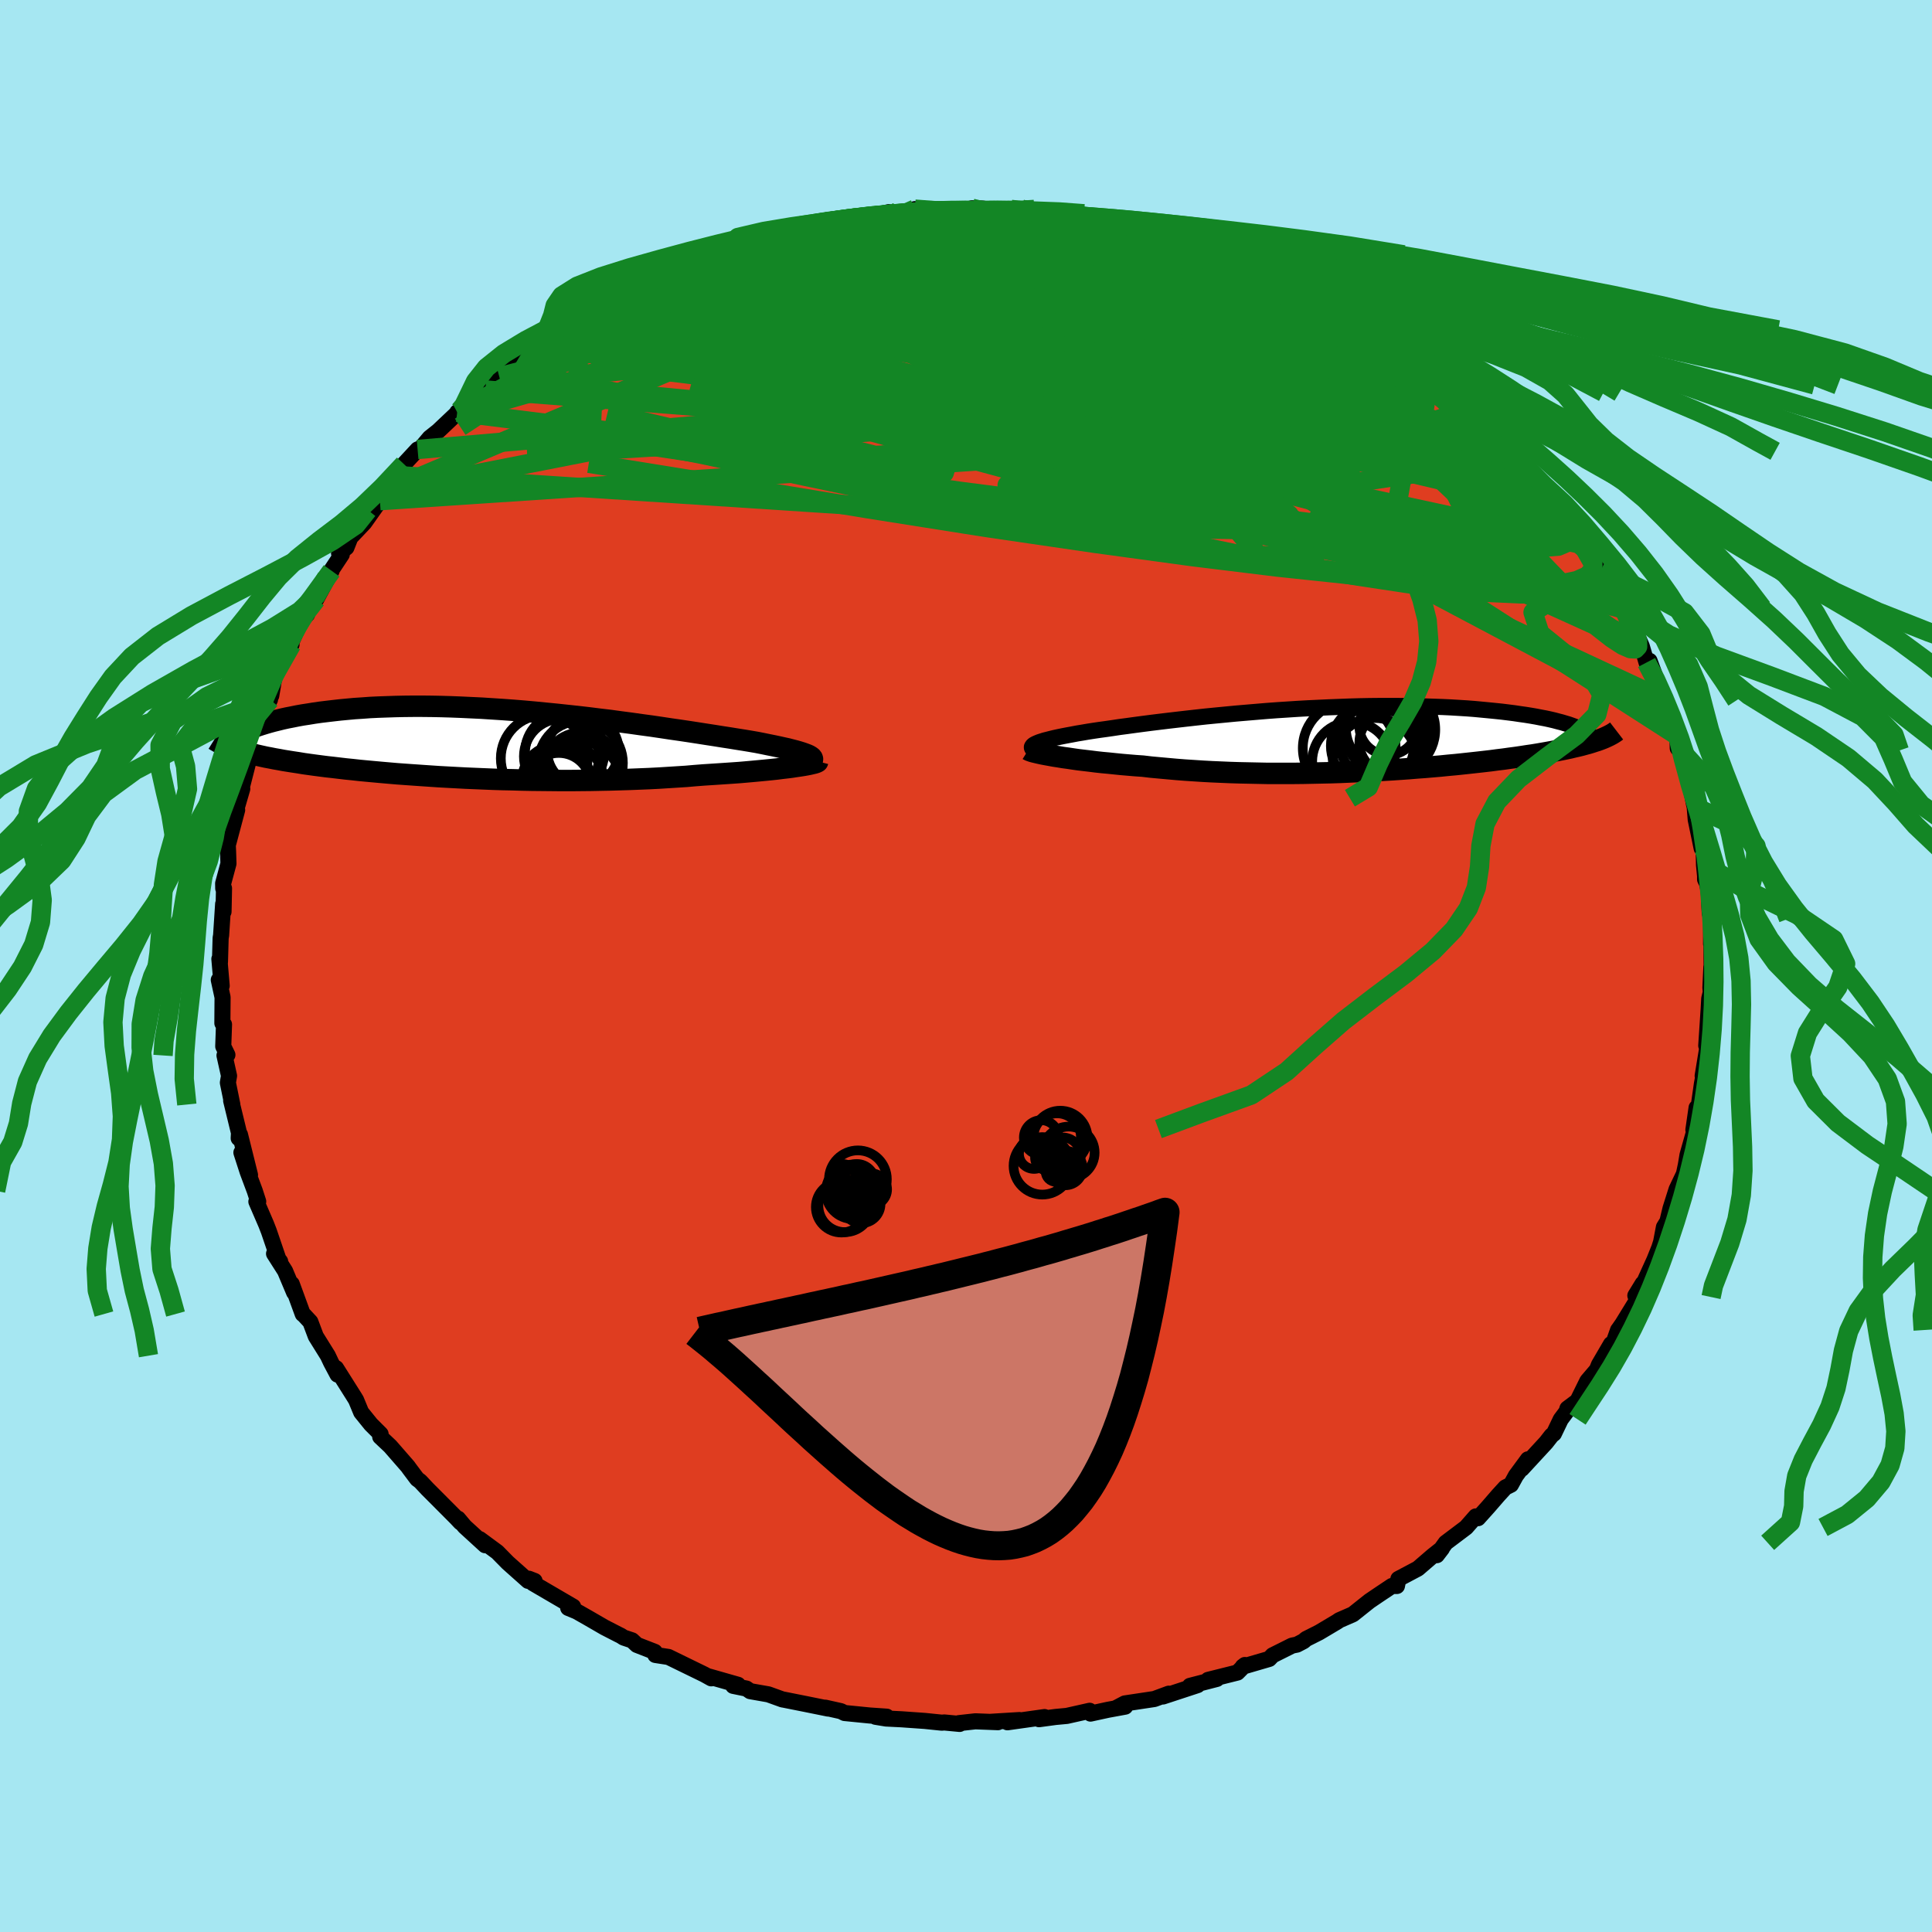 <svg xmlns="http://www.w3.org/2000/svg" width="500" height="500" viewBox="-100 -100 200 200"><defs><clipPath id="c"><path d="m33.23 1.26-.15-.09-.2-.09-.24-.09-.28-.1-.32-.1-.35-.1-.39-.1-.42-.11-.46-.1-.49-.11-.52-.11-.55-.11-.58-.12-.61-.12-.64-.11-.66-.11-.7-.11-.74-.12-.78-.12-.81-.13-.85-.13-.89-.14-.91-.14-.94-.14-.98-.14-.99-.15-1.02-.15-1.04-.14-1.06-.15-1.07-.14-1.09-.15-1.1-.13-1.11-.14-1.12-.13-1.12-.12-1.12-.12-1.12-.11-1.12-.11-1.12-.1-1.11-.09-1.1-.08-1.09-.07-1.08-.07-1.07-.05-1.05-.05-1.03-.04-1.02-.03-1-.02-.98-.01h-.95l-.94.01-.91.02-.89.03-.86.03-.84.04-.81.06-.78.05-.76.07-.74.07-.71.08-.68.08-.66.08-.63.09-.61.1-.59.09-.56.1-.54.11-.52.1-.5.11-.48.12-.45.11-.44.12-.41.12-.39.12-.37.12-.36.13-.33.12-.31.13-.29.13-1.04 1.91.3.09.3.1.33.09.33.09.36.09.37.09.38.09.4.09.41.09.43.08.45.09.46.08.48.09.5.08.51.08.53.08.54.09.57.08.58.08.61.08.62.08.64.07.67.08.68.08.7.07.72.08.74.07.76.07.77.07.8.07.81.07.83.06.85.06.87.06.88.06.89.06.91.05.93.05.94.05.95.04.96.04.97.04.98.03.99.02 1 .03 1.01.02 1.01.01 1.01.01 1.02.01h1.02l1.02-.01 1.03-.01 1.01-.02 1.02-.02 1.01-.03 1-.03 1-.04.99-.04.98-.05.96-.06.95-.06.94-.06.92-.08.9-.07.78-.05.76-.05.75-.05.73-.05.71-.05.69-.06.67-.06.65-.06.63-.06.6-.06.57-.06.54-.07.52-.06.48-.06.45-.07"/></clipPath><clipPath id="b"><path d="m-31.38.49.15-.08.18-.08.22-.09.25-.08.28-.09.32-.08.35-.09.37-.09.41-.09.44-.09.47-.09.49-.09.52-.1.55-.09.58-.1.58-.09.61-.09.66-.09.69-.1.73-.11.76-.1.8-.11.83-.11.85-.11.89-.11.91-.11.94-.11.96-.11.98-.11 1-.11 1.02-.1 1.04-.1 1.04-.1 1.06-.09 1.06-.09 1.07-.09 1.08-.08 1.08-.07 1.07-.07 1.08-.06 1.07-.05 1.07-.05L.19-3.4l1.05-.04 1.04-.03 1.03-.02 1.01-.01H6.3l.97.01.94.01.92.03.9.03.88.03.85.04.83.05.81.05.78.06.75.07.73.07.71.07.67.07.65.08.63.08.6.09.57.08.56.09.52.09.51.1.48.09.46.1.43.1.41.11.39.1.36.11.34.1.31.11.3.11.27.11L26.9.09l-.29.09-.3.1-.33.1-.34.09-.36.1-.37.09-.4.09-.41.1-.42.09-.44.09-.46.09-.48.09-.49.09-.51.09-.52.09-.55.09-.56.08-.58.09-.61.09-.61.08-.64.09-.66.08-.67.09-.69.08-.71.08-.73.08-.74.08-.76.08-.77.07-.79.08-.81.07-.82.07-.83.06-.84.07-.86.06-.87.06-.88.05-.89.05-.9.05-.91.04-.92.04-.92.04-.93.03-.94.02-.94.02-.95.02-.95.01H-7.3l-.95-.02-.95-.02-.95-.02-.95-.03-.94-.04-.93-.04-.93-.05-.92-.06-.92-.06-.9-.07-.89-.08-.88-.08-.87-.08-.85-.1-.73-.05-.72-.06-.7-.06-.7-.07-.67-.07-.66-.06-.64-.07-.63-.08-.6-.07-.59-.07-.56-.08-.53-.08-.52-.07-.48-.08-.46-.07"/></clipPath><filter id="a"><feTurbulence baseFrequency=".05" numOctaves="3" result="noise" type="noise"/><feDisplacementMap in="SourceGraphic" in2="noise" scale="2"/></filter></defs><rect width="100%" height="100%" x="-100" y="-100" fill="#A6E7F2"/><path fill="#DF3D20" stroke="#000" stroke-linejoin="round" stroke-width="1.667" d="M77.21 2.35 77.16.12l-.1 2.13.04.46-.16.67-.06 1.09-.25 3.77.3-.96-.67 4.09.19-.63-.27 1.47-.41 2.88.12.07-.26-.49-.33 2.29.15-.08-.76 2.69-.17 1.02-.2.94-.76 1.59-.63 1.99-.32 1.33-.36.59-.29 1.53-.19.6-.51 1.27-1 2.2-.97 1.49.76-1.24-.39 1.39-1.7 2.77-.39.56-.07.09-.68 1.92-.05-.47-1.25 2.14-.21.52-.99 1.16-1.02 2.07-1.04.78-.1.33-.59.79-.71 1.48-.24.19-.57.73-2.51 2.72.63-.98-1.25 1.7-.51.93-.57.28-.74.81-1.04 1.2-1.05 1.17-.24-.18-1 1.14-2.11 1.59-.92 1.28.53-.69-.97.77-1.52 1.31-2.02 1.07-.15.73h-.52l-1.39.93-.93.63-1.72 1.37-1.42.62-.18.13-1.9 1.13-1.35.68-.25.22-.69.36-.5.1-2.02 1.01-.35.37-2.74.8.22-.17-.77.78-3.04.76.91-.1-2.79.72.8-.08-3.59 1.18.6-.29-1.49.55-3.06.46-.95.5.99-.17-1.8.33-1.79.39-.09-.29-2.36.53-1.18.11-1.7.23.57-.22-3.84.54 1.24-.23-2.94.18.72.04-2.34-.09-1.72.19.09.08-1.58-.15-.27.02-1.75-.18-2.41-.17-1.6-.08-1.1-.18 1.17-.01-1.75-.12-2.62-.26-.38-.19-1.61-.36.29.09-2.32-.47-2.31-.46-.09-.01-1.47-.53-1.88-.33-.39-.27-1.37-.28.5-.11-3.05-.87.28.2-.72-.4-3.71-1.81-1.36-.21-.06-.32-1.85-.72-.5-.47-.87-.29-.33-.21-.17-.08-1.48-.76-1.71-.99-1.18-.67-.87-.36.51-.13-4.16-2.43-.42-.46.59.23-.67-.01-2.11-1.88-1.08-1.1-1.82-1.34.56.63-2.11-1.93-.69-.82.25.39-.42-.45-2.34-2.35-.66-.66-.74-.79-.33-.25-.81-1.08-.14-.2-1.83-2.1-1.04-.98.04-.29-1-1-1.01-1.25-.53-1.28-.19-.31-1.88-2.98.15.67-.67-1.26-.33-.7-1.25-2.01-.56-1.49-.66-.71-.13-.1-1.14-3.12.25.89-.94-2.23-1.14-1.79.63.8-.16-.17-1.01-2.96-.28-.72-1.01-2.34.19-.01-.36-1.11-.73-1.95-.65-2.01.89 2.32-1.04-4.18-.13.38.03-.56-.81-3.33.12.4-.46-2.26.12-.71-.47-2.11.3-.06-.43-.88.08-2.27-.17-.13.02-2.68-.39-1.8.3.61-.24-2.78.06.32.07-2.48.05-.29.21-3.24.04.8.05-2.42-.08.01-.01-.52.55-2.05-.04-1.27-.03-.64.97-3.64-.25.35.78-2.55-.73 2.51 1.33-5.19-.25.58.75-2.71-.4 1.43.53-1.99.65-1.94.99-1.92-.37.1.5-.5.35-2.09 1.42-2.7.33-.5-.34.47 1.44-3.22-.25.44.75-.8.46-1.27.49-.3 1.6-2.96-.51.67 1.56-2.36-.28-.13.76-.59.41-1.04 1.44-1.52 1.62-2.29-1.26.96 1.71-1.87.02-.01 1.35-1.68.67-1.18 1.41-1.52.34-.13.91-1.08.87-.69 2.24-2.12-.26.17.33.05 1.95-1.82.64-.54 1.44-1.36-1.47.96 2.51-1.98.52-.07 2.77-2.24-.38.09 1.75-1.09-.5.38 2.25-1.55.75-.32.38-.37 1.2-.79.88-.64.18.3 1.92-1.34 1.01-.45 1.06-.55 2.27-.95.01.03 2.64-1.36-1.21.53 2.33-.55 1.75-.82 1.34-.46 2.08-.93-1.58.53 1.63-.2 1.59-.65 1.8-.62 1.94-.32-.22.13.93-.24.93-.13 2.57-.39 2.23-.64-.01.27 2.46-.62.26.25-.27.03 1.42-.1 1.39-.16-.09-.33 2.15.16 2.85.02.91-.27 1.11.03 1.36.26 1.58-.17.48.16 2.13.1-1.46-.26 3.06.45-.44.21 2.55.24 2.33.36 1.18.13.76.04-.47.09 3.75.89-.52-.41.79.53 1.54.33-.09-.09 1.1.46 1.98.36 2.07.8 1.42.31-.04.25 1.92.54.58.47 2.69 1.22.51.26-.5-.23 3.07 1.24.3.14.46.6 1.96.86.31.19.56.59 1.27.89 1.65.75.37.26 2.2 1.36.86.67 1.1.62-.11-.02.82.73 2.81 2.08.89.77.6.52-.59-.39 1.04 1.24.76.23 1.32 1.42-.67-.3 3.08 3.18 1.42.85-.94-.65.26.32 1.02 1.15 1.33 1.86.49.39 1.45 1.91.28.07.74.86.37.64 1.92 2.58-.32.33 1.51 2.36.19-.26.63 1.14.9 1.52.38 1.35.45.18.44.71.98 2.13.41.95.49 1.67.31-.17.68 1.85.5 1.75.44.49.35 1.83.28.13.38 1.54.26.02.03 1.43.32.24.85 3 .52 2.59.06.23-.07-.88.18 2.21.62 2.99.2.03.04 1.69.11 1.13v.35l.21.44.17.84.1 2.18.15.61-.01 2.61.04-.22.04 4.86-.05-2.23" filter="url(#a)"/><path fill="#fff" d="m-31.38.49.15-.08.18-.08.22-.09.25-.08.28-.09.32-.08.35-.09.37-.09.41-.09.44-.09.47-.09.49-.09.52-.1.55-.09.58-.1.58-.09.61-.09.66-.09.69-.1.73-.11.76-.1.8-.11.83-.11.85-.11.89-.11.91-.11.94-.11.96-.11.98-.11 1-.11 1.02-.1 1.04-.1 1.04-.1 1.06-.09 1.06-.09 1.07-.09 1.08-.08 1.08-.07 1.07-.07 1.08-.06 1.07-.05 1.07-.05L.19-3.4l1.05-.04 1.04-.03 1.03-.02 1.01-.01H6.3l.97.01.94.01.92.03.9.03.88.03.85.04.83.05.81.05.78.06.75.07.73.07.71.07.67.07.65.08.63.08.6.09.57.08.56.09.52.09.51.1.48.09.46.1.43.1.41.11.39.1.36.11.34.1.31.11.3.11.27.11L26.9.09l-.29.09-.3.1-.33.1-.34.09-.36.1-.37.09-.4.09-.41.1-.42.09-.44.09-.46.09-.48.09-.49.09-.51.09-.52.09-.55.09-.56.08-.58.09-.61.09-.61.08-.64.09-.66.08-.67.09-.69.08-.71.08-.73.08-.74.08-.76.08-.77.07-.79.08-.81.07-.82.07-.83.06-.84.07-.86.06-.87.06-.88.05-.89.05-.9.05-.91.04-.92.04-.92.04-.93.03-.94.02-.94.02-.95.02-.95.01H-7.3l-.95-.02-.95-.02-.95-.02-.95-.03-.94-.04-.93-.04-.93-.05-.92-.06-.92-.06-.9-.07-.89-.08-.88-.08-.87-.08-.85-.1-.73-.05-.72-.06-.7-.06-.7-.07-.67-.07-.66-.06-.64-.07-.63-.08-.6-.07-.59-.07-.56-.08-.53-.08-.52-.07-.48-.08-.46-.07" filter="url(#a)" transform="translate(38.43 -23.42)"/><path fill="#fff" d="m33.23 1.26-.15-.09-.2-.09-.24-.09-.28-.1-.32-.1-.35-.1-.39-.1-.42-.11-.46-.1-.49-.11-.52-.11-.55-.11-.58-.12-.61-.12-.64-.11-.66-.11-.7-.11-.74-.12-.78-.12-.81-.13-.85-.13-.89-.14-.91-.14-.94-.14-.98-.14-.99-.15-1.02-.15-1.04-.14-1.06-.15-1.07-.14-1.09-.15-1.1-.13-1.11-.14-1.12-.13-1.12-.12-1.12-.12-1.12-.11-1.12-.11-1.12-.1-1.11-.09-1.1-.08-1.09-.07-1.08-.07-1.07-.05-1.05-.05-1.03-.04-1.02-.03-1-.02-.98-.01h-.95l-.94.01-.91.02-.89.03-.86.03-.84.04-.81.06-.78.05-.76.07-.74.07-.71.08-.68.08-.66.08-.63.09-.61.1-.59.09-.56.1-.54.11-.52.1-.5.11-.48.12-.45.11-.44.12-.41.12-.39.12-.37.12-.36.13-.33.12-.31.13-.29.13-1.04 1.91.3.09.3.1.33.09.33.09.36.09.37.09.38.09.4.09.41.09.43.08.45.09.46.08.48.09.5.08.51.08.53.08.54.09.57.08.58.08.61.08.62.08.64.07.67.08.68.08.7.07.72.08.74.07.76.07.77.07.8.07.81.07.83.06.85.06.87.06.88.06.89.06.91.05.93.05.94.05.95.04.96.04.97.04.98.03.99.02 1 .03 1.01.02 1.01.01 1.01.01 1.02.01h1.02l1.02-.01 1.03-.01 1.01-.02 1.02-.02 1.01-.03 1-.03 1-.04.99-.04.98-.05.96-.06.95-.06.94-.06.92-.08.9-.07.78-.05.76-.05.75-.05.73-.05.71-.05.69-.06.67-.06.65-.06.63-.06.6-.06.57-.06.54-.07.52-.06.48-.06.45-.07" filter="url(#a)" transform="translate(-49.34 -22.96)"/><g fill="none" stroke="#000" transform="translate(38.43 -23.42)"><path stroke-linejoin="round" stroke-width="1.667" d="m-30.83 1.32-.23-.09-.19-.08-.15-.08-.11-.09-.07-.08-.03-.08V.74l.04-.08.08-.09.11-.08.15-.08.18-.08.22-.09.25-.08.28-.09.32-.08.35-.09.37-.09.41-.09.44-.09.47-.09.49-.09.52-.1.55-.09.58-.1.58-.09.61-.09.66-.09.69-.1.73-.11.76-.1.8-.11.83-.11.85-.11.89-.11.91-.11.94-.11.96-.11.98-.11 1-.11 1.02-.1 1.04-.1 1.04-.1 1.06-.09 1.06-.09 1.07-.09 1.08-.08 1.08-.07 1.07-.07 1.08-.06 1.07-.05 1.07-.05L.19-3.4l1.05-.04 1.04-.03 1.03-.02 1.01-.01H6.3l.97.01.94.01.92.03.9.03.88.03.85.04.83.05.81.05.78.06.75.07.73.07.71.07.67.07.65.08.63.08.6.09.57.08.56.09.52.09.51.1.48.09.46.1.43.1.41.11.39.1.36.11.34.1.31.11.3.11.27.11.25.11.22.11.21.11.18.11.16.1.14.11.12.11.1.11.09.11.06.1" filter="url(#a)"/><path stroke-linejoin="round" stroke-width="2.222" d="m-31.98 1.05.08.05.13.05.17.06.22.06.25.06.3.07.32.07.37.07.39.07.43.08.46.07.48.08.52.07.53.08.56.08.59.07.6.07.63.08.64.07.66.06.67.07.7.07.7.06.72.06.73.05.85.1.87.08.88.08.89.08.9.07.92.06.92.06.93.05.93.04.94.04.95.03.95.02.95.02.95.02h2.85l.95-.01.95-.02.94-.02.94-.02.93-.03.92-.04.92-.04.91-.04.9-.05.89-.05.88-.05.87-.06.86-.06.84-.07.83-.06.82-.07.81-.07.79-.08.77-.07.76-.08.74-.08.73-.08.71-.08.69-.08.67-.09.66-.08.64-.09.61-.08.61-.09.58-.09.56-.08.55-.09.52-.09.51-.09.49-.09.48-.09.46-.09.44-.09.42-.09.41-.1.4-.09.37-.09.36-.1.34-.09.33-.1.3-.1.29-.09.28-.1.26-.1.24-.1.22-.1.21-.1.19-.1.18-.1.16-.1.15-.1.13-.1" filter="url(#a)"/><circle cx="4.931" cy="-.853" r="4.122" clip-path="url(#b)" filter="url(#a)"/><circle cx="5.511" cy=".282" r="3.222" clip-path="url(#b)" filter="url(#a)"/><circle cx="5.286" cy="-1.428" r="3.002" clip-path="url(#b)" filter="url(#a)"/><circle cx="4.231" cy=".187" r="4.016" clip-path="url(#b)" filter="url(#a)"/><circle cx="5.136" cy="-1.223" r="4.244" clip-path="url(#b)" filter="url(#a)"/><circle cx="1.501" cy="2.237" r="4.094" clip-path="url(#b)" filter="url(#a)"/><circle cx="3.906" cy="2.107" r="4.36" clip-path="url(#b)" filter="url(#a)"/><circle cx="5.431" cy="-1.053" r="4.718" clip-path="url(#b)" filter="url(#a)"/><circle cx="3.641" cy=".632" r="4.302" clip-path="url(#b)" filter="url(#a)"/><circle cx="1.241" cy=".877" r="4.806" clip-path="url(#b)" filter="url(#a)"/></g><g fill="none" stroke="#000" transform="translate(-49.34 -22.96)"><path stroke-linejoin="round" stroke-width="2.222" d="m32.37 2.15.3-.09.25-.09.2-.09.15-.09.11-.09.06-.08.01-.09-.03-.09-.07-.09-.12-.09-.15-.09-.2-.09-.24-.09-.28-.1-.32-.1-.35-.1-.39-.1-.42-.11-.46-.1-.49-.11-.52-.11-.55-.11-.58-.12-.61-.12-.64-.11-.66-.11-.7-.11-.74-.12-.78-.12-.81-.13-.85-.13-.89-.14-.91-.14-.94-.14-.98-.14-.99-.15-1.02-.15-1.04-.14-1.06-.15-1.07-.14-1.09-.15-1.1-.13-1.11-.14-1.12-.13-1.12-.12-1.12-.12-1.12-.11-1.12-.11-1.12-.1-1.11-.09-1.1-.08-1.09-.07-1.08-.07-1.07-.05-1.05-.05-1.03-.04-1.02-.03-1-.02-.98-.01h-.95l-.94.01-.91.02-.89.03-.86.03-.84.04-.81.06-.78.05-.76.07-.74.07-.71.08-.68.08-.66.08-.63.09-.61.1-.59.09-.56.1-.54.11-.52.1-.5.11-.48.12-.45.11-.44.12-.41.12-.39.12-.37.12-.36.13-.33.12-.31.13-.29.13-.28.12-.25.13-.24.12-.22.13-.21.13-.18.12-.17.12-.16.13-.14.12-.12.12" filter="url(#a)"/><path stroke-linejoin="round" stroke-width="2.222" d="m33.99 1.78-.01.04-.07.04-.12.05-.16.05-.22.05-.25.06-.3.06-.34.06-.38.06-.42.06-.45.07-.48.06-.52.06-.54.07-.57.06-.6.06-.63.06-.65.06-.67.06-.69.06-.71.05-.73.05-.75.05-.76.05-.78.05-.9.07-.92.08-.94.06-.95.06-.96.06-.98.05-.99.04-1 .04-1 .03-1.01.03-1.02.02-1.01.02-1.03.01-1.02.01H7.44l-1.02-.01-1.01-.01-1.01-.01-1.01-.02-1-.03-.99-.02-.98-.03-.97-.04-.96-.04-.95-.04-.94-.05-.93-.05-.91-.05-.89-.06-.88-.06-.87-.06-.85-.06-.83-.06-.81-.07-.8-.07-.77-.07-.76-.07-.74-.07-.72-.08-.7-.07-.68-.08-.67-.08-.64-.07-.62-.08-.61-.08-.58-.08-.57-.08-.54-.09-.53-.08-.51-.08-.5-.08-.48-.09-.46-.08-.45-.09-.43-.08-.41-.09-.4-.09-.38-.09-.37-.09-.36-.09-.33-.09-.33-.09-.3-.1-.3-.09-.28-.1-.26-.09-.25-.1-.24-.1-.22-.1-.21-.1-.2-.1-.18-.1-.17-.1-.16-.1" filter="url(#a)"/><circle cx="6.926" cy="3.647" r="3.522" clip-path="url(#c)" filter="url(#a)"/><circle cx="7.186" cy="4.217" r="3.312" clip-path="url(#c)" filter="url(#a)"/><circle cx="9.516" cy="2.637" r="3.864" clip-path="url(#c)" filter="url(#a)"/><circle cx="5.676" cy="1.467" r="4.492" clip-path="url(#c)" filter="url(#a)"/><circle cx="8.256" cy="3.667" r="3.534" clip-path="url(#c)" filter="url(#a)"/><circle cx="9.176" cy="4.237" r="4.558" clip-path="url(#c)" filter="url(#a)"/><circle cx="7.791" cy=".867" r="4.1" clip-path="url(#c)" filter="url(#a)"/><circle cx="9.451" cy="1.947" r="4.372" clip-path="url(#c)" filter="url(#a)"/><circle cx="7.471" cy="1.262" r="3.898" clip-path="url(#c)" filter="url(#a)"/><circle cx="9.686" cy=".667" r="3.704" clip-path="url(#c)" filter="url(#a)"/></g><g fill="none" stroke="#138625" stroke-linejoin="round" stroke-width="2"><path d="m49.62-60.15.72.65.56.57.6.64.74.76.86.89.92.94.91.92.79.8.61.59.36.35.12.12-.15-.13-.5-.46-.91-.93-1.24-1.39m11.76 14.76.27 1.03-.54.75-1.4.34-2.26-.01-3.15-.28-4.07-.52-5.03-.81-6.03-1.16-7.05-1.52-8.06-1.9-9.11-2.27L9.15-50.1l-11.32-3.08-12.51-3.49-13.67-3.92" filter="url(#a)"/><path d="m65.58-40.81.12.17-.14.6-.57.62-1.09.46-1.62.29-2.15.14-2.71.01-3.29-.15-3.88-.35-4.49-.56-5.12-.77-5.76-.99-6.44-1.22-7.13-1.48-7.83-1.73-8.57-1.95-9.35-2.13-10.19-2.26-10.97-2.4-11.52-2.72m21.87-19.43 2.39-.33 2.28-.13 2.3.06 2.4.21 2.54.32 2.71.4 2.95.43 3.2.46 3.44.49 3.64.51 3.7.54 3.65.54 3.44.53 3.13.51 2.83.5" filter="url(#a)"/><path d="m64.07-43.17.82 1.44v.75l-.57.6-1.11.49-1.65.34-2.2.18-2.76.05-3.33-.09-3.95-.25-4.56-.43-5.22-.61-5.89-.81-6.59-.99-7.31-1.19-8.06-1.39-8.78-1.62-9.47-1.88-10.12-2.12-10.84-2.3-11.78-2.29m13.61-18.48 1.2-.45.71-.26.4-.08.33.02.27.09.04.23-.33.42-.78.66-1.21.88-1.61 1.09-2.02 1.31-2.54 1.58-3.17 1.86-3.87 2.16-4.55 2.42-5.29 2.76m109.47 11.5.43.78-.01.83-.54.74-1.17.48-1.83.16-2.51-.17-3.21-.45-3.94-.72-4.72-1-5.49-1.26-6.29-1.54-7.1-1.81-7.95-2.1-8.86-2.4-9.83-2.72-10.82-3.01-11.86-3.24m49.75-8.92 1.04.31.96.39 1.11.49 1.15.52 1.08.5.95.44.79.37.63.31.45.26.25.2.03.13-.21.06-.42-.03-.64-.12-.87-.21-1.12-.32-1.43-.46-1.81-.61-2.22-.8-2.65-.96-3.06-1.11-3.66-1.27m-21.05-2.51 2.3.17 2.42.23 2.4.34 2.49.48 2.63.62 2.77.73 2.9.84 2.98.9 3.06.96 3.11.98 3.18 1 3.22 1 3.2 1 3.01.95 2.63.83 2.24.69" filter="url(#a)"/><path d="m-29.77-72.4 2.16-.59 2.16-.63 2.13-.56 2.08-.47 2.12-.4 2.26-.4 2.41-.42 2.51-.43 2.48-.41 2.36-.36 2.16-.3 1.94-.28 1.65-.28 1.25-.28M39.92-66.6l1.35.7 1.35.86 1.42 1 1.39 1.02 1.31 1.01L48.01-61l1.25 1.01 1.2.99 1.04.88.78.66.43.38.11.08-.14-.16-.36-.37-.7-.62M18.81-75.79l1.11.25 1.05.32 1.36.45 1.6.56 1.68.62 1.63.65 1.56.65 1.48.65 1.41.64 1.31.61 1.18.55 1.03.49.86.4.68.33.5.24.32.15.11.06-.09-.06-.32-.18-.58-.31-.88-.45-1.17-.58-1.31-.66" filter="url(#a)"/><path d="m41.94-65.59 1.41 1.05.38.73-.37.59-.95.63-1.46.71-2.06.75-2.76.72-3.53.65-4.3.59-5.04.59-5.75.61-6.46.68-7.21.73-8.02.77-8.91.76-9.87.73-10.8.65-11.67.69m15.66-19.44 2.1-.6 1.96-.65 1.79-.58 1.6-.5 1.51-.41 1.53-.39 1.59-.4 1.58-.37 1.45-.34 1.19-.27.86-.19.48-.11-.03-.01-.86.16m-25.51 9.09.76-.43.92-.46 1.12-.57 1.18-.6 1.16-.57 1.05-.49.9-.4.73-.3.58-.2.42-.11h.23l-.01.11-.29.25-.59.41-.89.57-1.19.73-1.51.9-1.89 1.11-2.42 1.39-3.05 1.74-3.75 2.12" filter="url(#a)"/><path d="m68.57-36.17.67 1.57.28.97.01.56-.24.25-.51-.03-.79-.34-1.12-.73-1.47-1.15-1.86-1.62-2.25-2.08-2.66-2.53-3.09-2.96-3.53-3.4-4.03-3.89-4.59-4.5-5.19-5.23-5.67-5.94m-54.8-7.94-.29.23 1.24-.15 1.98-.33 2.27-.34 2.36-.29 2.39-.24 2.46-.21 2.53-.21 2.58-.22 2.47-.22 2.19-.2 1.81-.19 1.41-.18 1.12-.19 1.11-.16" filter="url(#a)"/><path d="m51.11-58.86-.21.06.01.43-.16.51-.46.56-.83.54-1.3.43-1.84.28-2.42.11-3-.02-3.56-.08-4.11-.15-4.68-.22-5.28-.34-5.91-.49-6.54-.64-7.2-.77-7.86-.91-8.58-1.04-9.37-1.21-10.11-1.45" filter="url(#a)"/><path d="m52.32-57.78.62.92.1.71-.38.51-1.13.09-1.98-.33-2.75-.65-3.45-.87-4.19-1.09-5.05-1.36-6.03-1.7-7.13-2.09-8.23-2.5-9.21-2.9-9.94-3.36m38.41 1.26.47.25.92.47 1.25.67 1.36.79 1.37.85 1.37.9 1.37.91 1.36.91 1.32.88 1.27.82 1.18.75 1.06.67.91.57.72.44.49.3.19.1-.19-.18-.65-.52-.94-.76" filter="url(#a)"/><path d="m31.99-71.11 1.97.83.96.49.53.37.26.28-.03.17-.34.05-.69-.09-1.09-.24-1.58-.43-2.18-.65-2.95-.92-3.83-1.24-4.72-1.59-5.55-1.93m46.88 26.45.84 1.23.12.71-.34.64-.75.68-1.2.66-1.7.55-2.22.38-2.78.21-3.34.03-3.92-.12-4.51-.27-5.11-.4-5.74-.52-6.39-.62-7.05-.75-7.71-.9-8.35-1.08-8.98-1.27-9.66-1.43-10.44-1.54-11.28-1.69" filter="url(#a)"/><path d="m62.1-46.72.48 1 .15 1.06-.41.77-1 .43-1.59.12-2.18-.13-2.8-.39-3.42-.64-4.08-.88-4.77-1.13-5.49-1.36-6.24-1.63-6.99-1.93L16-53.67l-8.56-2.56-9.42-2.84-10.34-3.15-11.23-3.49" filter="url(#a)"/><path d="m66.4-39.93.47 1.16-.15.58-.67.18-1.18-.09-1.75-.35-2.38-.68-3.05-1.08-3.73-1.51-4.4-1.93-5.08-2.38-5.79-2.88-6.52-3.39-7.34-3.93-8.24-4.45-9.27-4.92-10.51-5.34m-31.35.84 1.3-.6 1.38-.61 1.29-.56 1.23-.51 1.22-.47 1.2-.45 1.14-.42 1-.37.79-.29.56-.2.32-.08.09.01-.17.11-.5.24-.85.37-1.27.52-1.7.69-2.18.87-2.67 1.03m64.34-.32.48.26.93.49 1.27.7 1.38.84 1.42.92 1.42.97 1.44 1 1.44 1.01 1.45 1.01 1.44.99 1.4.96 1.3.89 1.13.77.91.61.67.44.47.29.3.16.13.03-.02-.09-.14-.19M-8-78.04l.26.16.61.03.97-.05 1.24-.07 1.46-.07 1.58-.05 1.61-.03 1.52-.01h2.53l.95.01.75.02.57.02.37.03.2.04v.05l-.25.05-.58.04-1 .01H3.28l-2-.01-2.38-.02h-2.58m-38.93 12.57.43-.2 1.25-.66 1.47-.72 1.61-.73 1.73-.73 1.88-.76 2.01-.78 2.11-.81 2.16-.82 2.14-.82 2.07-.78 1.97-.73 1.85-.66 1.76-.6 1.67-.55 1.54-.51 1.32-.45.91-.34.4-.18" filter="url(#a)"/><path d="m-31.2-71.57 1.94-.6 2.26.09 3.21.38 4.07.6 4.73.86 5.25 1.16 5.77 1.42 6.34 1.63 6.94 1.78 7.46 1.93 7.89 2.12 8.2 2.34 8.46 2.52 8.72 2.58m-.42-7.39.66.58.37.38.3.33.31.37.31.38.24.36.11.28-.11.11-.42-.14-.77-.43-1.13-.71L48-59.6l-1.84-1.2-2.23-1.47-2.66-1.81-3.13-2.19-3.77-2.66" filter="url(#a)"/><path d="m21.36-75.09 1.93.52 1.81.68 1.65.75 1.64.86 1.71.96 1.78 1.05 1.82 1.09 1.81 1.1 1.78 1.1 1.75 1.1 1.7 1.08 1.63 1.07 1.55 1.02 1.47.98 1.39.92 1.31.86 1.21.8 1.05.67.79.47.48.2.19-.03-.02-.13" filter="url(#a)"/><path d="m31.99-71.11 2.03.85 1.09.56.79.47.64.44.53.4.43.38.3.33.16.28-.03.2-.3.11h-.62l-.96-.13-1.31-.24-1.67-.37-2-.49-2.37-.65-2.78-.83-3.21-1.01-3.7-1.19-4.17-1.35-4.64-1.5-5.08-1.64" filter="url(#a)"/><path d="m-7.74-77.79.49.06 1.47.12 2.06.24 2.56.36 2.99.47 3.29.57 3.46.66 3.5.74 3.49.78 3.42.81 3.31.8 3.17.79 3.05.75 2.99.74 3.04.75" filter="url(#a)"/><path d="m41.57-65.85.74.5.85.61.5.46.09.27-.26.16-.61.06-1.02-.09-1.52-.3-2.1-.58-2.67-.85-3.23-1.08-3.78-1.3-4.38-1.51-5.03-1.73-5.73-1.99-6.46-2.31M-8-78.04l.19.16.38.04.6-.03.72-.03h.77l.75.05.62.12.41.18.1.24-.23.33-.59.41-.96.49-1.3.57-1.63.66-1.93.75-2.23.85-2.56.93-2.94 1.03-3.39 1.12-3.9 1.2-4.39 1.29-4.88 1.42-5.51 1.69" filter="url(#a)"/><path d="m38.09-68.08.71.61.82.58.7.48.46.38.14.24-.26.06-.71-.12-1.16-.31-1.62-.49-2.13-.69-2.77-.95-3.56-1.29-4.43-1.65-5.22-2.01-5.95-2.34m52.47 34.77-.09.13-.78.5-1.63.48-2.59.26-3.58.03-4.59-.15-5.62-.34-6.67-.57-7.76-.82-8.89-1.09-10.04-1.37-11.22-1.64-12.41-1.96-13.67-2.26-15.09-2.43" filter="url(#a)"/><path d="m-31.2-71.57 1.71-.74 1.56-.32 2.03-.29 2.41-.31 2.6-.26 2.71-.19 2.85-.11 3.05-.07 3.24-.05 3.4-.02h3.48l3.5.03 3.51.07 3.5.07 3.47.06 3.36.03 3.13-.02 2.85-.03 2.69-.01m29.79 17.37.43.65 1.13 1.15.9.89.62.64.49.57.45.57.41.54.33.45.19.3.02.13-.17-.07-.41-.28-.69-.53-1.01-.84-1.37-1.21-1.7-1.57-2.02-1.92-2.38-2.29-2.97-2.8" filter="url(#a)"/><path d="m59.63-49.56 1.03 1.28.73.85.65.84.64.91.56.89.44.75.25.51.04.2-.17-.08-.38-.38-.63-.7-.93-1.08-1.31-1.54-1.71-2.05-2.07-2.55-2.41-2.98m-89.91-14.96 1.17-.5 1.54-.6 1.74-.63 1.82-.62 1.9-.59 1.99-.57 2.09-.58 2.11-.58 2.04-.56 1.89-.51 1.7-.47 1.5-.41 1.33-.37 1.16-.32.97-.27.77-.19.6-.15.59-.18" filter="url(#a)"/><path d="m-12.68-77.05 1.49-.35.91-.11.55.01.21.12-.07.21-.29.29-.46.37-.67.5-.92.62-1.28.77-1.73.94-2.3 1.13-2.92 1.34-3.58 1.57-4.22 1.77-4.8 1.94-5.29 2.06-5.82 2.26" filter="url(#a)"/><path d="m-12.68-77.05 1.7-.34 1.57-.11 1.64-.01 1.72.07 1.83.09 1.99.1 2.18.1 2.34.09 2.41.1 2.37.09 2.2.1 1.97.09 1.73.1 1.52.11 1.33.09 1.23.12m-44.49 3.31 1.89-.53 2.33-.09 2.71.32 3.24.66 3.93.9 4.61 1.1 5.2 1.27 5.65 1.46 6.01 1.63 6.36 1.79 6.74 1.94 7.1 2.09 7.35 2.19 7.45 2.26 7.42 2.22" filter="url(#a)"/><path d="m41.94-65.59 1.59 1.04.86.66.45.49.24.47.06.47-.16.43-.5.31-.87.17-1.27.04-1.64-.05-1.99-.11-2.33-.17-2.68-.22-3.08-.34-3.52-.47-4.01-.62-4.51-.77-5.01-.89-5.45-1-5.86-1.14-6.32-1.29-6.93-1.43-7.77-1.48m-15.78 1.39 1.35-.61 1.54-.62 1.56-.58 1.59-.55 1.68-.54 1.77-.54 1.78-.55 1.71-.52 1.58-.48 1.45-.43 1.36-.38 1.29-.35 1.19-.31 1.01-.26.73-.2.35-.1h-.11l-.64.11-1.25.22" filter="url(#a)"/><path d="m68.13-36.88.5.98.43 1.07.25.83.05.53-.17.25-.39-.01-.62-.3-.89-.63-1.2-1.03-1.53-1.46-1.89-1.89-2.24-2.31-2.58-2.71-2.91-3.1-3.26-3.52-3.64-4.04-4.05-4.66-4.41-5.32m-63.43-10.43 1.77-.28 2.15-.31 2.4-.19 2.53-.03 2.72.1 2.96.17 3.25.21 3.49.23 3.64.26 3.67.3 3.64.34 3.59.39 3.53.42 3.5.41 3.44.38 3.31.36 3.16.36m11.02 4.91 1.1.58.59.54.14.47-.43.34-1.04.2-1.61.09-2.17.01-2.78-.11-3.5-.27-4.31-.47-5.15-.68-5.93-.87-6.64-1.03-7.35-1.18-8.24-1.27-9.36-1.3" filter="url(#a)"/><path d="m20.35-75.46.32.09.89.29 1.02.37.87.38.55.37.22.35-.11.34-.45.32-.79.3-1.17.25-1.57.2-2 .17-2.45.12-2.92.1-3.38.06-3.84.02-4.35-.02-4.91-.02-5.57-.03-6.27-.07-6.72-.25" filter="url(#a)"/><path d="m5.82-78.32 1.93.36 1.22.31 1.04.29.75.29.33.31-.1.33-.51.39-.93.44-1.34.5-1.77.56-2.19.62-2.59.69-2.97.77-3.4.84-3.87.92-4.44 1-5.07 1.07-5.72 1.12-6.3 1.15-6.81 1.13" filter="url(#a)"/><path d="m-6.59-77.86 1.15-.13 1.49.03 1.98.17 2.23.26 2.32.34 2.33.42 2.34.48 2.34.54 2.35.6 2.38.65 2.39.68 2.42.7 2.45.71 2.42.68 2.37.67 2.23.63 2.05.58 1.8.52 1.55.44 1.29.35 1.05.25.86.15m1.45.65 1.31.83 1.35.84 1.38.9 1.37.95 1.31.95 1.25.95 1.22.96 1.18.96 1.11.93 1 .83.84.72.68.6.53.48.38.35.24.23.06.05-.14-.14-.34-.34-.56-.56-.71-.72-.73-.77M-31.21-71.6l.67-.3 1.08-.46 1.25-.45 1.44-.48 1.51-.5 1.46-.49 1.34-.45 1.18-.37 1.07-.33.96-.28.82-.24.63-.17.4-.11.13-.02-.15.06-.45.15-.75.22-1.04.29-1.37.38-1.92.57m91.08 37.7.45.93.27.93-.03.59-.35.19-.68-.18-1.02-.55-1.4-.94-1.81-1.38-2.26-1.89-2.75-2.43-3.26-2.99-3.8-3.55-4.34-4.1-4.88-4.62-5.42-5.15-6.17-5.83" filter="url(#a)"/><path d="m-31.2-71.57 1.66-.77 1.38-.4 1.74-.43 2.02-.48 2.11-.47 2.12-.42 2.14-.38 2.22-.35 2.28-.35 2.3-.34 2.23-.33 2.09-.31 1.92-.29 1.78-.28 1.68-.28 1.55-.26 1.37-.22 1.05-.15.63-.09" filter="url(#a)"/><path d="m-5.2-78.02.77-.15 1.75.02 2 .07 1.97.11 1.9.14 1.84.18 1.77.21 1.71.22 1.63.23 1.57.24 1.53.24 1.47.23 1.37.2 1.21.17.94.12.64.07.33.01.09-.02-.09-.05-.27-.1-.35-.11m-53.12 5.89 1.19-.55 1.08-.47.78-.29.47-.1.23.08v.25l-.3.45-.73.7-1.23.98-1.8 1.3-2.33 1.64-2.86 2-3.43 2.38-4.06 2.74-4.83 3.17" filter="url(#a)"/><path d="m18.54-75.91-3.8 7.43-1.23 7.15 5.11 4.05 4.25.87 2.98-.7 2.27-1.08.39-1.43-2.76-2.2-5.66-2.94-6.74-3.02-5.65-2.13-3.05-.59-.1.93 1.66 1.78.65 1.68-4.07 1.08-11.26.89-16.6 1.48-14.47 1.42-1.99-2.22 17.68-11.17" filter="url(#a)"/><path d="m46.81-62.23-11.2 17.14-19.86-.25-7.49-3.35 1.61-2.78 5.67-1.71 5.05-1.31 1.43-1.8-2.53-2.55-4.58-2.74-4.13-2-2.36-.66-1.08.53-1.41.98-3.01.55-4.5-.42-4.24-1.34-1.47-1.65 3.47-.92 9.21.95 13.68 3.3 14.14 4.37 7.77 1.53-2.97-5.65 3.93-3.58" filter="url(#a)"/><path d="M57.47-52.63 34.63-49.2 3.85-56.32l-14.3-6.23-.57-2.54 7.54-.04 10.21.53 8.38.07 3.79-.39-1.81-.44-6.92-.22-9.77-.08-8.31-.2-2.18-.59 4.22-1.03 1.78-.76-15.64 1.67-32.61 9.3" filter="url(#a)"/><path d="m-28.56-72.93 21.21-2.17 2.39-.64 2.71.43L4-73.79l9.13 2.6 10.18 3.42 8.95 3.76 5.85 3.47 1.93 2.43-1.63.94-4.27-.38-6.56-.92-9.94-.59-14.83-.09-18.63-.49-16.37-2.06-8.19-2.13-12.29 6.51" filter="url(#a)"/><path d="m-56.77-53.47 51.73-4.46 12.81-1.23 2.42-.46-2.47-.69-1.53-.61 2.23-.12 4.61.34 3.98.25 1.23-.54-1.96-1.77-4.43-2.78-5.65-3.05-5.73-2.4-4.9-1.18-3.32.03-.47.84 4.43 1.34 10.9 2 14.1 3.08 2.87 1.98-40.97-13.52" filter="url(#a)"/><path d="M59.63-49.56 25.14-62.03l-9.45 1.92 3.8 4.82 4.66 3.86-.59 1.13-6.33-2.07-8.81-4.34-7.49-4.97-4.07-4.2-.56-2.8 2.02-1.51 3.67-.59 4.79-.01 5.47.53 5.53 1.18 4.74 1.91 3.19 2.56 1.45 2.81.53 2.42L29.31-58l5.12.19 8.35-.42 5.03-1.32-7.89-7.05" filter="url(#a)"/><path d="m-20.63-75.48 1.19 3.65 14.64 1.97 15.78 3.95 11.63 3.52 4.83 1.12-.17-.6-.83-.3 1.68 1.36 3.95 2.66 3.12 2.22-.53.09-3.45-2.05-2.51-2.27-1.11-1.37-11.9-3.93-43.13-7.49" filter="url(#a)"/><path d="m.62-78.44 18.07 17.33-10.95.43-7.7-1.7 1.67-.86 10.03.74 13.73 2.6 12.36 3.77 7.89 3.53 3.01 1.98-.76-.27-3.8-2.56-7.47-4.54-11.46-5.25-10.4-2.32 6.82 8.32L73.39-24" filter="url(#a)"/><path d="m-7.74-77.79 14.78 1.21 8.39 2.52 7.06 3.83 2.49 3.16-2.91 1.59-6.59.45-7.9.35-6.8 1.25-3.29 2.64 1.97 3.8 7.53 4.18 11.81 3.73 13.73 2.79 12.57 1.61 7.52-.36-2.32-4.61-17.86-11.72L-8-78.04" filter="url(#a)"/><path d="M62.47-46.08 37.3-59.51l-7.07-2.72-3.28-1.73.27-.18 2.6 1.52 2.88 2.52.95 2.36-2.43 1.1-5.25-.74-5.49-2.27-3.11-2.79-.88-2.28-2.61-1.27-9.98-.18-19.37 1.03-19.73 1.37 5.43-8.63" filter="url(#a)"/><path d="M51.11-58.86 21.59-71.09 9.34-74.3l-6.36 1.46-2.97 3.05 1.34 2.39 5.26.75 6.61-.75 5.13-1.5 1.88-1.35-2.27-.41-6.33 1.34-7.8 4.05-3.91 7.19-2.17 7.02-50.42-6.26" filter="url(#a)"/><path d="m-7.74-77.79 20.3 8.53-10.32.18-8.12-1.32-2.32-1.45.21-1.07.6-.31.57.71.77 1.68 1.17 2.19 1.61 1.99 2 1.36 2.47.81 2.99.8 3.25 1.27 2.68 1.72.73 1.5-2.49.34-5.92-1.43-7.66-2.86-5.75-2.99.45-1.44 9.9.79 19.15.39 6.88-7.53" filter="url(#a)"/><path d="M67.68-37.06 13.32-60.12-.92-66.67l2.88.16 8.78 2.41 6.03 2.63.86 1.88-1.36.91-.19.06 1.23-.61.55-.88-1.15-.45-1.59.27-2.05-.43-8.23-3.42-21.19-4.89-23.38 1.85" filter="url(#a)"/><path d="m-3.14-78.19 16.88 2.66 6.67 2.34-3.26 1.06-7.7.83-6.29 2.16-2.52 4.08.56 5.16 2 4.5 2.32 2.33 2.54-.19 3.44-1.75 4.98-1.84 5.58-1.3 2.75-1.66-2.74-2.84 1.18.49L64.39-43.5" filter="url(#a)"/><path d="M59.14-49.95 1.46-62.24l-17.94-2.89 3.12-1.06 6.97-.47 2.98-.5-1.19-.74-2.67-.66-1.77-.15.03.61 1.62 1.3 2.5 1.64 2.63 1.55 2.12 1.1 1.37.58 1.12.35 2.16.71 4.47 1.7 6.62 3.08 6.68 4.41 4.55 5.04 3.45 4.13 5.79.3 1.99-8.99L5.15-78.16" filter="url(#a)"/><path d="m46.81-62.23-14.24-7.03L24.02-72l.28 1.21 4.9 3.41 3.54 3.71-.51 2.94-3.04 1.99-2.47 1.24-.54.61-.08-.12-2.12-.87-4.96-1.37-5.65-1.35-1.94.34 9.57 7.2 51.73 27.39" filter="url(#a)"/><path d="m-60.67-48.17 72.15-4.8 27.26-.51 7.27-1.89 1.2-1.65.27-.85.06-.49-.98-.62-3.21-1.01-6.51-1.45-10.28-1.79-13.39-1.71-14.62-1.13-13.16-.29-8.72.06-1.07-.36 10.02.21 25.8 6.81 58.54 26.55" filter="url(#a)"/><path d="m50.51-59.38-38.6-10.59-22.37.27-6.46 3.16 5.07 1.71 7.48-.62 3.44-1.8-.77-1.5-1.16-.34 1.88.98 5.37 2.24 7.31 3.4 8.41 4.16 10.24 3.84 12.18 2.62 12.23 2.89 6.6 1.38" filter="url(#a)"/><path d="m-18.83-76.1 38.27 8.74 9.9 5.26 1 3.72.8 3 2.24 2.41 2.22 1.8.59 1.21-1.16.71-1.57.34-.57.02.71-.35.79-.89-.91-1.62-3.82-2.46-6.73-3.24-8.53-3.74-8.97-3.71-8.67-2.96-8.5-1.39-7.75 1.01-1.8 4.33 18.68 9.07 70.29 17.78" filter="url(#a)"/><path d="m37.78-68.27-15.68-.36-24.09 1.75-12.1 4.28 1.08 4.11 7.1 2.47 6.43.61 3.15-.72 1.06-.99 1.45-.03 2.85 1.33 2.48 1.73-.5.36-2.76-1.76.96-2.14 9.32.63 4.39 1.49-46.77-19.12" filter="url(#a)"/><path d="M64.39-43.5 9.66-55.34l5.19-3.14 13.55 1.49 6.82 1.95.82.89-.44-.07 1.31-.46 2.92-.55 2.42-.73-.16-.82-3.63-.18-6.84 1.43-9.1 2.5-8.94.2-6.08-6.44-29.72-15.56" filter="url(#a)"/><path d="M62.1-46.72 32.16-63.55l-21.1-6.54-12.7-1.21-5.46.74.24.98 3.43.73 4.37.42 3.98-.01 2.98-.58 1.88-1.06 1.17-1.2 1.33-.81 2.38-.01 3.83.97 4.82 1.91 4.71 2.59 3.36 2.85 1.12 2.47-1.68 1.24-4.61-.85-5.62-2.89-2.34-4.06L3.09-78.15" filter="url(#a)"/><path d="m56.05-53.48-21.74-8.65-16.61-.19-13.58-1.36-5.18-2.68.98-2.87 2.51-2.21 1.56-1.16 1.09.08 2.6 1.47 5.37 2.96 7.28 4.2 6.34 4.7 2.27 4.01-3.13 2.13-6.94-.46-7.48-3.12-5.71-5.29-4.21-6.27-3.41-5.52 9.22-4.35" filter="url(#a)"/><path d="m-58.85-50.77 72.98 4.76 10.59-4.04-7.35-1.33-8.88.74-4.23.86 1.04.28 2.93-.36.8-1.13-2.87-2.07-4.88-3.06-3.43-3.62 1-3.17 5.89-1.49 7.71.66 4.33 1.3-1.64-1.16-3.83-5.44-16.51-8.98" filter="url(#a)"/><path d="m3.09-78.15-23.17 10.49 10.82.82 11.37 1.83 3.27 1.53-2.11-.49-2.81-2.16-.72-2.38 2.21-1.2 5 .71 7.16 2.57 8.12 3.7 7.27 3.63 4.41 2.26.35.02-3.12-2.2-4.2-3.54-2.15-3.89 2.89-3.14 4.31-1.52" filter="url(#a)"/><path d="M3.09-78.15 41.8-54.92l10.39 4.87-2.65-1.81-9.86-4.73-11.93-4.96-10.11-3.61-6.61-1.93-3.15-.8-.69-.59.33-1.03-.13-1.54-1.62-1.59-3.41-1.07-4.98-.21-6.3.56-7.16 1.01-6.2 1.21-.47 1.46 14.59 1.94 50.1 2.15" filter="url(#a)"/><path d="M-10.46-77.42-38.5-61.41l-.31 6L-28.53-54l8.51-1.76 4.34-3.23 3.12-3.23 4.25-2.52 5.16-1.61 4.57-.64 3.19.4 2.34 1.45 2.58 2.38 3.27 3.04 3.25 3.33 1.98 3.16-.18 2.58-2.36 1.64-3.76.43-3.69-.97-.84-2.2 5.69-2.45 11.94-1.31 2.76-2.34-44.48-18.57" filter="url(#a)"/><path d="m-5.29-78.35-16.51 7.23 9.03 2.83 10.69 1.47 2.66.74-2.76.28-2.73-.08.37-.51 3.42-1.02 4.74-1.36 4.33-1.29 3.15-.64 2.34.57 2.64 2.1 3.94 3.48 5.24 4.16 4.86 3.72 1.12 2.22-6.48.31-16.09-1.22-23.02-1.93-21.51-2.02-10.23-2.03 1.73-2.89" filter="url(#a)"/><path d="m-37.65-68.61 37.9 5.32 15 7.59 6.83 2.41 6.82-.08 5.27-1.33 1.64-1.97-2.06-1.84-5.09-1.28-7.54-1.05-8.83-1.49-7.96-2.25-4.4-2.61 1-2.11 6.33-.9 9.14.24 7.21.38.65-.66-3.24-1.11 17.63 3.86" filter="url(#a)"/><path d="m-48.31-60.99 33.1-8.7 25.23 2.16 14.44 3.3 3.73.59-2.21-1.17-3.68-1.17-3.03-.48-2.3-.06-2.62-.15-4.13-.39-5.66-.33-5.27.29-1.36 1.29 5.5 2.03L14-61.97l4.85.57-19.7.68-59.35 11.63" filter="url(#a)"/><path d="m-39.73-67.18 14.98-5.56 9.75-2.17 8.34-.76 6.83.44 4.97 1.29 2.65 1.54.23 1.24-1.42.78-1.31.51.92.54 4.31.7 7.02.76 7.31.56 4.78.23.35.07-4.34.5-7.53 1.85-7.72 4.03-9.33 4.96-50.81-3.96" filter="url(#a)"/><path d="M72.38-27.5 25.79-49.18l-2.43-6.11-2.97-3.37-4.2-1.86-1.88-.07.23 1.35 1.28 2.16 2.15 2.37 3 2 3.48 1.2 3.61.37 2.53-.33-3.35-1.24-17.47-2.54-32.41-3.89-15.01-9.47m66.94-3.75 2.39 4.31 2.3 4-3.68-.19-2.85-1.13.38-.41 1.66.17.21.08-2.56-.32-4.84-.51-5.32-.26-3.73.25-.79.63 2.1.61 3.71.27 3.77-.01 2.82.07 1.42.24-.81-.53L21-67.94l-8.04-5.17-7.94-4.27-4.4-1.06" filter="url(#a)"/><path d="m-60.22-49.08 29.42-12.44 30.78-3.23 21.08 1.42 11.59 2.31 4.25.94-.68-.81-3.08-1.42-3.39-.63-2.41.85-.87 2.1.6 2.63 1.37 2.46.98 1.82-.17.89-.85-.33.1-1.74 2.36-3 4.01-3.65 2.74-3.75-2.29-4.08-8.49-4.88" filter="url(#a)"/><path d="m-40.86-66.49 25.32-4.45 6.82-.17 3.67.84 4.19 1.87 6.06 2.27 6.03 1.4 3.24-.22-.34-1.51-2.15-1.64-1.11-.5 1.8 1.32 4.61 2.9 5.62 3.47 4.5 2.71 2.05.93-.57-1.15-2.77-2.69-4.12-3.32-3.64-3.22-.79-3.07.17-3.35-9.29-3.59" filter="url(#a)"/><path d="m18.02-76.32 11.94 8.72-9.46-2.26-10.06-2.31-5.11-.65-1.45.84-1.14 1.94L.32-67.5l-2.9 2.4-2.03 1.38-1.06-.33L-6.91-66l-2.73-2.6-4.67-1.83-5.54-.06-2.74 1.63 7.54 2.84 27.99 6.29 55.19 22.85" filter="url(#a)"/><path d="M56.79-52.96 10.39-65.2l-29.21-.72-13.32 1.77-1.79 1.03 4.41-.73 4.74-1.75 1.37-1.46-1.42-.68-.52-.55 3.69-1.43 7.92-2.4 8.82-2.15 5.85-.39-1.57 1.48-29.13.78" filter="url(#a)"/><path d="m-40.11-66.81 29.22-5.76 4.68-1.68 5.3 1.14 6.99 3.23 3.33 4.06-1.6 3.55-2.41 2.13 1.4.35 5.52-1.34 5.93-2.37 3.11-2.16.89-.64.69.41.44-1.48 16.54.77" filter="url(#a)"/><path d="m-15.25-76.66 2.56 15.05 20.27 4.17 2.92-1.57-8.39-3.08-8.78-1.96-4.28-.13.19 1.23 3.46 1.79 6.22 1.73 8.54 1.4 9.13.81 6.32-.31.37-2.02-5.15-3.65-4.75-3.49 3.21-.59 8.17 1.26-20.09-12.3" filter="url(#a)"/><path d="m38.65-67.49-10.91 3.72-3.1 4.88-5.44.86-6.41 1-7.26 1.88-6.82 1.71-4.52.67-1.17-.43 2.37-.84 5.5-.37 7.04.33 5.17.15-.86-1.46-8.87-3.41-13.83-3.75-10.26-2.12 7.19-1.81 46.02-4.4" filter="url(#a)"/><path d="m-18.83-76.1-11.61 11.3 8.17 8.69 12.85 3.25 10.93-.39 7.24-1.6 2.73-1.47-1.35-1.19-3.52-1.22-3.12-1.17-.62-.38 2.94 1.35 6.46 3.43 8.79 4.62 8.46 3.74 3.93.44-4.95-4.2-14.79-7.69-18.56-7.11-8.1-3.1 30.97-7.52" filter="url(#a)"/><path d="m18.81-75.79-41.07 16 5.1 4.19 13.18-1.86 8.43-2.41 4.85-.21 3.46 1.35 1.88.94-.27-.62-1.75-1.88-1.5-2.06.07-1.25 1.55-.11 1.55.91-.33 1.65-3.43 2.25-6.29 2.67-7.74 2.52-7.28 1.21-4.49-1.26 2.15-3.53L.81-60.78l23.25-2.04-.72-11.91m53.02 62.59 1.04 2.23 3.61 2.16 5.05 2.45 3.77 2.56 1.23 2.51-.81 2.41-1.65 2.38-1.49 2.38-.74 2.36.27 2.34 1.32 2.32 2.3 2.29 3.04 2.29 3.46 2.31 3.44 2.32 3.04 2.32 2.35 2.29 1.61 2.23 1 2.17.7 2.08.77 2.01 1.12 1.98 1.48 2 1.43 2.06.45 2.11-1.4 2.02-1.16 1.97" filter="url(#a)"/><path d="m-5.2-78.02 2.46-.15 2.65-.05 2.43.04 2.32.12 2.37.22 2.48.31 2.57.38 2.58.43 2.52.49 2.46.54 2.43.61 2.43.68 2.47.77 2.53.84 2.57.92 2.59.98 2.58 1.05 2.55 1.11 2.52 1.16 2.48 1.22 2.45 1.26 2.39 1.3 2.33 1.34 2.25 1.37 2.19 1.41 2.14 1.46 2.12 1.54 2.14 1.63 2.17 1.72 2.26 1.81 2.36 1.9 2.47 1.97 2.47 2.05 2.32 2.11 2.03 2.11 1.82 2.04 1.73 2.27" filter="url(#a)"/><path d="m-6.59-77.86 2.07-.28 2.97-.08h2.92l2.75.09 2.7.17 2.8.24 3.01.31 3.18.37 3.23.42 3.17.49 3.15.57 3.33.64 3.76.73 4.36.8 4.99.88 5.54.93 5.95.99 6.3 1.03 6.58 1.07 6.77 1.14 6.67 1.21 6.16 1.3 5.21 1.38L95.12-62l3.56 1.49 4.26 1.44 6.66 1.33 11.25 1.38" filter="url(#a)"/><path d="m-8.01-77.76 2.53-.22 2.59-.14 2.62-.06 2.52.02 2.44.11 2.51.2 2.69.29 2.86.36 2.91.41 2.86.46 2.74.51 2.65.57 2.64.65 2.71.73 2.77.82 2.81.88 2.83.95 2.9 1 3 1.06 3.16 1.13 3.31 1.2 3.44 1.27 3.55 1.3 3.64 1.34 3.51 1.46 3.47 2.08" filter="url(#a)"/><path d="m-7.74-77.79 1.42-.16 2.23-.15 2.67-.09h2.83l2.91.08 3.03.16 3.18.23 3.29.3 3.3.36 3.23.41 3.09.48 3.01.56 2.98.63 3.02.71 3.12.79 3.26.87 3.46.92 3.69.98 3.92 1.01 4.08 1.06 4.19 1.1 4.4 1.18 4.9 1.27 5.82 1.36 6.89 1.51 7.67 2.07" filter="url(#a)"/><path d="m-10.46-77.42 1.39-.28 2.07-.21 2.54-.16 2.82-.08 2.9-.01 2.86.08 2.85.15 2.9.23 2.99.29 3.08.35 3.14.41 3.21.48 3.35.56 3.59.63 3.94.71 4.29.79 4.5.86 4.48.92 4.28.98 4.1 1.01 4.19 1.06 4.65 1.11 5.31 1.17 5.71 1.27 5.44 1.36 4.74 1.52 5.4 2.07" filter="url(#a)"/><path d="m-18.83-76.1 1.18-.29 2.01-.44 2.66-.42 2.66-.32 2.52-.23 2.47-.15 2.54-.1 2.63-.04 2.75.02 2.9.1 3.11.17 3.35.25 3.62.33 3.88.38 4.15.44 4.4.49 4.63.55 4.79.62 4.8.71 4.73.79 4.69.88 4.83.92 5.13.97 5.33 1.03 5.11 1.09 4.86 1.16 7.18 1.34" filter="url(#a)"/><path d="m-18.83-76.1 1.84-.28 2.25-.44 2.3-.42 2.22-.33 2.23-.23 2.36-.15 2.53-.11 2.64-.05 2.72.01 2.77.08 2.84.15 2.95.24 3.09.32 3.22.38 3.35.42 3.53.46 3.81.49 4.27.56 4.85.67 5.25.83 5.01 1.02 3.91 1.34" filter="url(#a)"/><path d="m-23.85-74.63.25-.79 2.66-.62 2.87-.48 2.76-.39 2.55-.34 2.43-.29 2.49-.22 2.67-.16 2.86-.09 2.98-.02 3 .06 2.98.14 2.93.21 2.93.28 2.97.35 3.09.42 3.27.48 3.49.56 3.76.64 4.05.71 4.38.79 4.69.86 4.99.93 5.23.98 5.39 1.03 5.5 1.09 5.55 1.15 5.59 1.22 5.57 1.3 5.37 1.38L90.33-62l4.4 1.49 4.19 1.5 4.91 1.51 6.72 1.7 8.19 2.32" filter="url(#a)"/><path d="m-22.27-75.16 1.05-.14 1.94-.47 2.28-.51 2.43-.47 2.42-.41 2.34-.33 2.27-.24 2.26-.17L-3-78l2.3-.04 2.34.03 2.36.1 2.38.18 2.41.25 2.42.33 2.4.39 2.38.44 2.34.51 2.32.58 2.32.65 2.33.72 2.35.8 2.33.88 2.29.94 2.26 1.01 2.23 1.07 2.22 1.14 2.21 1.2 2.21 1.27 2.16 1.31 2.11 1.35 2.07 1.39 1.99 1.37 1.14.88" filter="url(#a)"/><path d="m-22.27-75.16.68-.14 1.68-.47 2.19-.51 2.4-.47 2.43-.41 2.39-.33 2.38-.24 2.4-.17 2.45-.1 2.5-.04 2.54.03 2.58.1 2.6.17 2.63.25 2.63.33 2.62.38 2.6.45 2.58.5 2.59.57 2.62.65 2.66.72 2.72.8 2.75.88 2.8.94 2.87 1 3 1.06 3.19 1.13 3.43 1.21 3.6 1.27 3.59 1.31 3.29 1.35 2.93 1.47L66-59.38" filter="url(#a)"/><path d="m-29.77-72.4 3.28-1.2 2.03-.86 1.56-.66 1.68-.56 2-.52 2.35-.47 2.56-.41 2.66-.34 2.66-.26 2.65-.19 2.65-.13 2.67-.07h2.71l2.77.07 2.85.14 2.97.22 3.1.31 3.2.37 3.19.41 3.15.45 3.16.47 3.38.53 3.73.65 3.93.79 3.38.83" filter="url(#a)"/><path d="m-31.21-71.6-1.41-.93 2.67-.71 3.02-.69 2.75-.68 2.47-.63 2.23-.58 2.02-.51 1.92-.43 1.96-.37 2.15-.31 2.44-.25 2.75-.19 3.02-.12 3.19-.05 3.29.02 3.33.1 3.38.18 3.46.24 3.57.3 3.68.37 3.76.42 3.82.49 3.95.57 4.24.64 4.53.72 4.5.78 4.85.86" filter="url(#a)"/><path d="m-38.53-67.97 1.56-.79 2.16-1.2 2.21-1.16 2.17-1.02 2.17-.87 2.18-.78 2.22-.71 2.27-.64 2.33-.58 2.35-.52 2.36-.44 2.36-.38 2.38-.32 2.43-.25 2.53-.19 2.63-.12 2.73-.05 2.79.03 2.84.1 2.83.17 2.84.25 2.82.31 2.82.37 2.81.44 2.84.51 2.9.59 2.99.67 3.14.75 3.34.86 3.59.94 3.89 1.02 3.89 1 2.76.85" filter="url(#a)"/><path d="m-40.11-66.81 1.39-.96 1.78-1.03 2.19-1.14 2.34-1.1 2.3-1.01 2.2-.89 2.11-.79 2.1-.72 2.1-.65 2.13-.58 2.15-.52 2.17-.46 2.22-.39 2.3-.32 2.44-.26 2.62-.2 2.81-.14 2.97-.06 3.07.01 3.1.09 3.09.16 3.08.24 3.12.29 3.21.36 3.32.41 3.44.48 3.54.57 3.62.64 3.84.72 3.91.69" filter="url(#a)"/><path d="m-42.61-65.32.12-1.01v-1l1.27-1.02 2.1-1.01 2.36-.99 2.31-.97 2.26-.94 2.29-.89 2.34-.82 2.41-.75 2.46-.66 2.51-.58 2.56-.52 2.58-.46 2.55-.38 2.51-.31 2.48-.23 2.55-.17 2.71-.11L.6-78.2l2.77-.02 2.32-.01 1.38-.09" filter="url(#a)"/><path d="m-44.36-64.23 1.28-1 1.29-1.18 1.59-1.14 1.92-1.13 2.11-1.12 2.16-1.08 2.17-1 2.18-.91 2.18-.81 2.18-.74 2.18-.67 2.17-.6 2.16-.54 2.19-.47 2.25-.41 2.34-.35 2.49-.29 2.7-.23 2.97-.18 3.27-.11 3.5-.04 3.51.05 3.25.12 2.54.19m63.21 61.38 3.86 1.83 2.49 2.24-.09 2.29-.59 2.38.04 2.46.95 2.5 1.78 2.48 2.39 2.44 2.68 2.42 2.62 2.4 2.23 2.38 1.58 2.36.85 2.34.17 2.32-.34 2.33-.58 2.32-.61 2.32-.49 2.31-.33 2.28-.17 2.22-.03 2.18.1 2.11.23 2.07.33 2.03.39 2 .42 1.99.42 1.94.35 1.89.18 1.82-.11 1.76-.49 1.74-.94 1.74-1.47 1.74-2.03 1.65-2.5 1.33" filter="url(#a)"/><path d="m-43.98-64.32.36-.99.43-1.01.4-1.01.26-1.03.69-1.01 1.59-1 2.46-.97 2.99-.94 3.13-.88 3.04-.82 2.87-.73 2.74-.66 2.68-.58 2.66-.51 2.66-.43 2.66-.37 2.67-.29 2.71-.22 2.76-.16 2.85-.08 2.97-.03 3.11.05 3.28.13 3.49.21 3.72.29 3.91.36 3.99.41 3.95.44 3.88.45 4.03.51 4.72.65 5.64.92" filter="url(#a)"/><path d="m-52.41-57.49.43-.53.56-1.15.65-1.35 1.13-1.43 1.79-1.43 2.28-1.38 2.46-1.3 2.39-1.24 2.19-1.19 1.97-1.13 1.82-1.07 1.78-1 1.84-.92 2.01-.84 2.23-.76 2.45-.69 2.63-.62 2.71-.55 2.73-.48 2.68-.41 2.62-.35 2.62-.29 2.66-.22 2.77-.16 2.89-.09 2.99-.02 3.01.07 2.96.15 2.85.22 2.75.29 2.65.33 2.57.33 3.24.38m-81.08 24.37-2.26 2.41-2.05 1.97-2.13 1.79-2.34 1.77-2.26 1.82-1.96 1.93-1.69 2.03-1.62 2.08-1.7 2.12-1.86 2.13-1.97 2.13-2.01 2.14-2.01 2.16-1.97 2.19-1.91 2.25-1.86 2.31-1.81 2.36-1.8 2.4-1.82 2.41-1.89 2.41-1.97 2.41-1.96 2.42-1.82 2.43-1.46 2.46-.91 2.48-.27 2.48.29 2.46.62 2.46.59 2.44.2 2.45-.41 2.43-1.08 2.39-1.55 2.32-1.57 2.27-.98 2.25-.31 2.01-1.62.76" filter="url(#a)"/><path d="m-61.93-47.21-1.24 1.55-2.45 1.66-3.13 1.74-3.59 1.89-3.92 2.02-3.92 2.09-3.47 2.11-2.7 2.11-1.96 2.1-1.49 2.09-1.34 2.1-1.31 2.11-1.23 2.17-1.17 2.26-1.28 2.37-1.72 2.44-2.46 2.45-3.25 2.37-3.72 2.27-3.73 2.22-3.32 2.28-2.85 2.45-2.49 2.74-1.82 3.54" filter="url(#a)"/><path d="m-66.18-40.24-1.1 1.9-1.68 1.61-2.83 1.76-3.85 2.06-4.3 2.29-4.27 2.43-3.96 2.49-3.46 2.49-2.75 2.45-1.84 2.4-.84 2.34v2.31l.52 2.29.6 2.29.31 2.3-.18 2.3-.7 2.31-1.17 2.31-1.53 2.31-1.8 2.33-2.1 2.37-2.49 2.39-3.05 2.38-3.56 2.29-3.49 2.1-2.37 1.93-.37 2.07 1.42 3.01" filter="url(#a)"/><path d="m-65.67-40.91-1.99 2.75-1.74 2.29-1.7 2.11-1.54 2.06-1.26 2.09-.99 2.09-.8 2.07-.72 2.1-.69 2.16-.69 2.27-.71 2.37-.69 2.44-.65 2.43-.55 2.36-.46 2.29-.37 2.27-.33 2.34-.32 2.48-.34 2.62-.39 2.67-.42 2.39-.1 1.52" filter="url(#a)"/><path d="m-67.27-37.95-1.02 1.31-.99 1.58-1.12 2.04-1.13 2.33-1.03 2.46-.94 2.49-.88 2.49-.88 2.45-.88 2.39-.87 2.32-.8 2.27-.68 2.26-.5 2.26-.35 2.29-.23 2.29-.18 2.3-.19 2.27-.24 2.26-.26 2.26-.26 2.34-.19 2.45-.04 2.53.27 2.65" filter="url(#a)"/><path d="m-67.76-37.65-1.23 2.08-1.05 2.01-.96 2.06-.9 2.11-.91 2.12-.98 2.12L-74.9-23l-1.24 2.22-1.33 2.32-1.35 2.4-1.32 2.43-1.27 2.43-1.25 2.41-1.27 2.39-1.28 2.4-1.21 2.42-1.01 2.45-.65 2.47-.23 2.47.13 2.46.33 2.44.34 2.43.18 2.42-.09 2.41-.37 2.37-.58 2.3-.63 2.25-.52 2.19-.35 2.15-.17 2.12.11 2.25.69 2.43M74-22.31l3.42 3.75 1.15 2.61.6 2.39.45 2.21.54 2.1.74 2.1.98 2.16 1.32 2.24 1.77 2.34L87.29 2l2.84 2.46 3.17 2.5 3.18 2.51 2.9 2.5 2.32 2.49 1.57 2.48.67 2.47-.27 2.47-1.17 2.45-1.88 2.41-2.31 2.35-2.36 2.29-2.05 2.21-1.54 2.13-.98 2.07-.55 2.02-.36 1.97-.41 1.94-.62 1.9-.86 1.88-.99 1.84-.92 1.77-.67 1.67-.28 1.59-.04 1.55-.33 1.66-2.36 2.13" filter="url(#a)"/><path d="m-68.97-35.58-1.64 2.11-4.47 2-5.97 2.12-4.41 2.14-2.03 2.11-.75 2.14-.81 2.21-1.58 2.32-2.38 2.41-2.95 2.44-3.36 2.44-3.71 2.4-4.07 2.38-4.29 2.39-4.2 2.42-3.66 2.46-2.72 2.47-1.64 2.47-.74 2.45-.25 2.44-.23 2.43-.57 2.42-1.13 2.4-1.86 2.36-2.71 2.31-3.53 2.24-3.93 2.19-3.4 2.14-1.7 2.12.12 2.25-1.37 2.43" filter="url(#a)"/><path d="m-70.16-32.8-1.66 1.3-2.7 2.15-4.31 2.17-5.91 2.09L-91-23l-5.3 2.17-3.81 2.3-2.6 2.41-2.05 2.45-1.94 2.44-1.96 2.38-1.9 2.34-1.84 2.34-1.98 2.4-2.36 2.45-2.77 2.48-2.97 2.47-2.9 2.42-2.8 2.39-3.09 2.4-3.97 2.47-5.19 2.51-5.71 2.38-4.43 2.02-3.73 2.16" filter="url(#a)"/><path d="m-69.82-33.27-3.56 2.83-5.2 2.56-3.54 2.51-1.31 2.51.02 2.45.53 2.38.56 2.31.36 2.26-.06 2.25-.6 2.27-1.16 2.29-1.6 2.29-1.84 2.3-1.93 2.29-1.91 2.29-1.85 2.32-1.73 2.35-1.46 2.39-1.06 2.37-.59 2.27-.34 2.09-.59 1.91-1.16 2.06-.61 2.99" filter="url(#a)"/><path d="m-69.82-33.27-1.62 2.86-1.82 2.59-3.31 2.55-4.74 2.53-4.7 2.48-3.28 2.4-1.74 2.33-1.1 2.3-1.48 2.29-2.39 2.3-3.18 2.31-3.49 2.33-3.24 2.32-2.67 2.33-1.95 2.34-1.27 2.35-.66 2.34-.16 2.33.18 2.3.31 2.26.21 2.21-.06 2.19-.41 2.19-.71 2.19-.93 2.2-1.11 2.19-1.39 2.16-1.79 2.12-2.2 2.11-2.28 2.13-1.68 2.13-.34 2.07 1.18 2.01.32 2.45" filter="url(#a)"/><path d="m-72.05-27.58-7.74 2.75-1.57 2.04.57 2.11.2 2.35-.57 2.51-.86 2.54-.69 2.46-.37 2.39-.15 2.35-.11 2.36-.21 2.42-.33 2.45-.43 2.48-.47 2.47-.48 2.44-.49 2.43-.51 2.42-.5 2.41-.47 2.39-.33 2.34-.12 2.29.13 2.24.3 2.18.36 2.14.36 2.11.43 2.09.55 2.06.48 2.09.44 2.61" filter="url(#a)"/><path d="m-72.05-27.58-2.28 2.75-1.47 2.03-.88 2.1-.43 2.35-.3 2.5-.41 2.53-.62 2.46-.88 2.38-1.14 2.34-1.3 2.35-1.31 2.41-1.12 2.45-.79 2.48-.4 2.46-.01 2.44.27 2.42.48 2.42.57 2.41.56 2.39.42 2.35.18 2.29-.08 2.23-.24 2.18-.17 2.13.17 2.1.73 2.24.67 2.42M73.65-23.98l.59 2.47.75 2.75.77 2.56.75 2.39.67 2.21.62 2.1.61 2.08.61 2.11.56 2.2L80-.83l.23 2.37.05 2.43-.06 2.48-.07 2.5-.02 2.48.04 2.45.11 2.41.11 2.43.04 2.47-.17 2.53-.45 2.52-.74 2.45-.89 2.32-.8 2.08-.25 1.18" filter="url(#a)"/><path d="m70.45-31.42.94 1.79.86 1.91.82 1.99.8 2.14.75 2.3.66 2.39.54 2.4.41 2.35.33 2.27.25 2.21.21 2.18.17 2.2.13 2.25.08 2.31.02 2.38-.05 2.44-.13 2.47-.21 2.5-.28 2.49-.36 2.49-.43 2.47-.51 2.48-.6 2.48-.67 2.47-.74 2.45-.79 2.39-.84 2.31-.88 2.22-.93 2.14-.99 2.06-1.05 2.01-1.13 1.97-1.22 1.95-1.26 1.91-1.04 1.58m3.99-85.34 1.95 1.9 3.5 2.23 4.92 2.2 5.75 2.11 5.44 2.06 3.97 2.1 2.16 2.17 1 2.27.97 2.33 1.92 2.35 3.25 2.32 4.32 2.27 4.71 2.23 4.27 2.21 3.1 2.22 1.5 2.25-.17 2.31-1.5 2.37-2.23 2.43-2.22 2.47-1.52 2.49-.39 2.5.89 2.48 2.05 2.48 2.86 2.48 3.21 2.49 3.02 2.49 2.38 2.46 1.44 2.42.51 2.32-.08 2.23-.09 2.14.49 2.06 1.34 2 1.84 1.85 1.36 1.68" filter="url(#a)"/><path d="m66.4-39.93 1.44 2.28 2.45 2.04 2.66 2.16 1.86 2.26.99 2.28.58 2.25.59 2.24.73 2.23.83 2.24.89 2.27.92 2.29 1.01 2.31 1.2 2.35L84-8.36l1.73 2.41 1.95 2.43 2.07 2.44 2.02 2.44 1.84 2.42 1.61 2.41 1.42 2.39 1.34 2.37 1.29 2.34 1.16 2.32.81 2.32.23 2.33-.4 2.35-.8 2.36-.79 2.35-.37 2.31.09 2.24.12 2.18-.33 2.1.1 1.54M65.77-41.07l-3.76 2.28-3.31 2.18.72 2.2 2.67 2.16 2.52 2.09 1.22 2.05-.53 2.07-2.1 2.14-3.01 2.23-3 2.31-2.24 2.34-1.22 2.32-.43 2.26-.14 2.19-.33 2.14L52-5.97l-1.48 2.18-2.18 2.24L45.53.78l-3.22 2.41-3.25 2.5-2.98 2.61-2.89 2.62-3.65 2.43-5.22 1.89-4.4 1.64" filter="url(#a)"/><path d="m65.77-41.07 4.63 2.3 3.98 2.19 1.7 2.21.9 2.17 1.49 2.1 2.56 2.07 3.38 2.09 3.63 2.17 3.32 2.25 2.73 2.31 2.19 2.34 2.03 2.32 2.38 2.26 3.04 2.22 3.67 2.18 3.82 2.19 3.25 2.22 2.14 2.29.89 2.35.07 2.43.05 2.48.78 2.5 1.82 2.5 2.51 2.46 2.38 2.42 1.48 2.43.54 2.51.36 2.59 1.13 2.59 2.22 2.37 2.05 1.99" filter="url(#a)"/><path d="m57.81-51.81 2.02 2.04 2.11 1.95 1.88 2.02 1.8 2.11 1.78 2.16 1.67 2.18 1.46 2.18L71.75-35l1.04 2.13.93 2.1.86 2.05.8 2.06.75 2.09.78 2.18.88 2.3 1.04 2.38 1.18 2.41 1.23 2.34 1.19 2.15 1.05 1.91.82 1.81.84 2.19m-41-59.33 3.4 1.19 2.93 1.3 2.1 1.34 1.88 1.39 2.02 1.47 2.29 1.59 2.59 1.71 2.94 1.81 3.33 1.88 3.71 1.94 3.89 1.98 3.77 2.01 3.28 2.03 2.56 2.02 1.82 2.03 1.32 2.05 1.17 2.08 1.38 2.14 1.81 2.18 2.32 2.2 2.68 2.2 2.82 2.2 2.69 2.21 2.47 2.24 2.44 2.29 2.76 2.33 2.95 2.44 1.59 2.66" filter="url(#a)"/><path d="M35.82-69.13 38.67-68l2.9 1.25 2.4 1.34L46.05-64l1.98 1.47 1.99 1.49 2.1 1.51 2.31 1.51 2.61 1.51 2.88 1.52 2.96 1.56 2.82 1.62 2.48 1.69 2.13 1.79 1.92 1.9 1.95 2 2.15 2.08 2.38 2.14 2.5 2.18 2.45 2.19 2.29 2.18 2.14 2.14 2.08 2.07 2.12 1.97 2.13 1.85 1.65 1.71.55 1.61M32.49-70.88l1.86.92 1.32.96 1.29 1.08 1.43 1.21 1.57 1.31 1.66 1.39 1.67 1.45 1.52 1.48 1.22 1.51.76 1.51.23 1.52-.24 1.55-.55 1.57-.64 1.64-.55 1.71-.33 1.81-.01 1.9.31 2 .62 2.08.79 2.14.77 2.17.55 2.19.17 2.17-.22 2.13-.56 2.09-.88 2.04-1.17 2.03-1.29 2.12-1.12 2.3-1.02 2.38-1.91 1.15" filter="url(#a)"/><path d="m28.71-72.83 2.76 1.19 2.89.96 2.72 1.04 2.63 1.14 3 1.23 3.65 1.28 4.12 1.32 4.06 1.34 3.42 1.36 2.48 1.4 1.62 1.44 1.2 1.51 1.27 1.6 1.72 1.68 2.27 1.77 2.71 1.85 2.93 1.92 2.97 1.96 2.93 2.01 2.97 2.02 3.2 2.04 3.7 2.04 4.43 2.07 5.31 2.1 6.09 2.15 6.52 2.18 6.37 2.21 5.66 2.22 4.61 2.21 3.63 2.23 2.94 2.26 2.41 2.3 1.91 2.35 2.17 2.45 2.53 2.68" filter="url(#a)"/><path d="m18.02-76.32 2.08.73 2.26.72 2.53.8 2.62.89 2.58.96 2.47 1 2.38 1.04 2.34 1.09 2.37 1.15 2.46 1.21 2.56 1.28 2.69 1.35 2.81 1.42 2.91 1.45 2.95 1.49 2.93 1.51 2.79 1.53 2.57 1.55 2.29 1.59 2.07 1.64 1.99 1.72 2.12 1.8 2.47 1.89 2.96 1.99 3.45 2.08 3.82 2.14 3.92 2.17 3.73 2.2 3.34 2.19 2.91 2.15 2.58 2.09 2.44 2.02 2.42 2 2.5 2.09 2.53 2.59 2.08 4.08" filter="url(#a)"/><path d="m14.5-76.93 1.21.27 2.03.49 2.24.62 2.33.7 2.39.8 2.4.86 2.38.94 2.32.99 2.28 1.03 2.25 1.08 2.24 1.14 2.23 1.2 2.21 1.27 2.17 1.34 2.09 1.4 2.01 1.45 1.91 1.48 1.85 1.5 1.81 1.52 1.8 1.54 1.82 1.57 1.85 1.62 1.87 1.68 1.88 1.78 1.88 1.87 1.86 1.99 1.79 2.08 1.69 2.15 1.55 2.2 1.41 2.23 1.33 2.24 1.37 2.21 1.46 2.12 1.35 2.07" filter="url(#a)"/><path d="m5.82-78.32 3.42.59 3.65.51 3.59.49 3.58.48 3.54.51 3.43.59 3.33.68 3.27.78 3.22.87 3.14.92 3.06.99 2.99 1.05 3.03 1.1 3.16 1.17 3.39 1.22 3.68 1.26 3.93 1.3 4.08 1.33 4.08 1.35 4.01 1.38 4.03 1.43 4.29 1.5 4.71 1.61 5.09 1.71 5.16 1.8 5.08 1.86 5.41 1.91 6.4 1.97 6.77 2.46" filter="url(#a)"/><path d="m5.15-78.16 1.79.12 3.39.37 4.33.45 4.29.47 3.73.49 3.09.52 2.54.59 2.11.68 1.86.78 1.8.85 2 .92 2.4.98 2.94 1.04 3.57 1.11 4.2 1.16 4.76 1.21 5.19 1.27 5.41 1.3 5.41 1.32 5.25 1.34 5.04 1.37 4.91 1.42 4.93 1.49 5.02 1.61 4.92 1.71 4.54 1.81 4.1 1.86 3.84 1.82 1.78 1.38" filter="url(#a)"/><path d="m4.67-78.32 2.26.25 2.22.29 2.43.34 2.56.38 2.56.43 2.57.5 2.76.58 3.14.66 3.65.75 4.07.82 4.23.89 4.1.95 3.77.99 3.36 1.04 3.05 1.09 2.86 1.15 2.78 1.23 2.77 1.3 2.83 1.38 2.96 1.44 3.19 1.48 3.43 1.49 3.56 1.51 3.4 1.56 2.79 1.56 1.79.98" filter="url(#a)"/></g><g fill="none" stroke="#000"><circle cx="9.32" cy="21.272" r="1.076" filter="url(#a)"/><circle cx="10" cy="19.628" r="1.878" filter="url(#a)"/><circle cx="8.508" cy="19.832" r="1.36" filter="url(#a)"/><circle cx="9.436" cy="17.712" r="2.46" filter="url(#a)"/><circle cx="7.044" cy="19.448" r="1.558" filter="url(#a)"/><circle cx="10.624" cy="19.316" r="2.692" filter="url(#a)"/><circle cx="9.764" cy="17.792" r="2.814" filter="url(#a)"/><circle cx="10.292" cy="20.916" r="1.782" filter="url(#a)"/><circle cx="7.9" cy="20.688" r="2.976" filter="url(#a)"/><circle cx="7.784" cy="17.756" r="1.794" filter="url(#a)"/><circle cx="-12.744" cy="21.87" r="1.364" filter="url(#a)"/><circle cx="-11.188" cy="22.082" r="2.994" filter="url(#a)"/><circle cx="-11.688" cy="23.37" r="2.82" filter="url(#a)"/><circle cx="-12.536" cy="24.806" r="2.744" filter="url(#a)"/><circle cx="-12.204" cy="23.306" r="2.184" filter="url(#a)"/><circle cx="-11.296" cy="22.346" r="1.85" filter="url(#a)"/><circle cx="-11.48" cy="24.334" r="1.566" filter="url(#a)"/><circle cx="-12.904" cy="24.954" r="2.638" filter="url(#a)"/><circle cx="-10.836" cy="24.63" r="1.988" filter="url(#a)"/><circle cx="-9.832" cy="23.126" r="1.662" filter="url(#a)"/></g><path fill="#CC7666" stroke="#000" stroke-linejoin="round" stroke-width="3" d="m-28.03 37.93.48.37.49.39.5.4.5.41.5.43.51.43.52.45.52.46.52.47.52.47.54.49.53.49.54.49.54.5.54.51.55.51.55.51.56.52.55.52.56.52.56.51.57.52.56.52.57.51.57.51.57.51.57.5.57.5.57.49.58.49.57.47.58.47.58.46.57.45.58.44.57.43.58.41.58.4.57.39.57.38.58.35.57.35.57.32.57.31.57.29.56.27.57.25.56.23.56.21.56.19.55.16.55.14.55.12.55.09.54.06.54.04.54.01.53-.02.53-.04.52-.08.52-.11.52-.13.51-.18.51-.2.5-.24.5-.27.49-.3.49-.35.48-.38.47-.41.47-.46.47-.49.45-.54.46-.57.44-.62.44-.65.43-.7.42-.75.42-.79.41-.83.41-.88.39-.92.39-.98.38-1.02.37-1.07.36-1.12.36-1.17.35-1.22.33-1.28.33-1.32.32-1.38.31-1.44.31-1.49.29-1.54.28-1.6.27-1.66.26-1.72.26-1.78.24-1.83-.49.17-.48.18-.49.17-.49.17-.48.17-.49.16-.49.17-.48.16-.49.17-.49.16-.48.16-.49.15-.48.16-.49.15-.49.16-.48.15-.49.15-.49.15-.48.14-.49.15-.49.14-.48.15-.49.14-.48.14-.49.14-.49.13-.48.14-.49.14-.49.13-.48.13-.49.14-.49.13-.48.13-.49.13-.48.12-.49.13-.49.13-.48.12-.49.13-.49.12-.48.12-.49.12-.49.12-.48.12-.49.12-.49.12-.48.12-.49.11-.48.12-.49.11-.49.12-.48.11-.49.11-.49.12-.48.11-.49.11-.49.11-.48.11-.49.11-.48.11-.49.11-.49.11-.48.11-.49.11-.49.1-.48.11-.49.11-.49.1-.48.11-.49.11-.48.1-.49.11-.49.1-.48.11-.49.1-.49.11-.48.11-.49.1-.49.11-.48.1-.49.11-.49.1-.48.11-.49.1-.48.11-.49.1-.49.11-.48.1-.49.11-.49.11-.48.1-.49.11-.49.11-.48.11-.49.1-.48.11-.49.11-.49.11-.48.11" filter="url(#a)"/></svg>